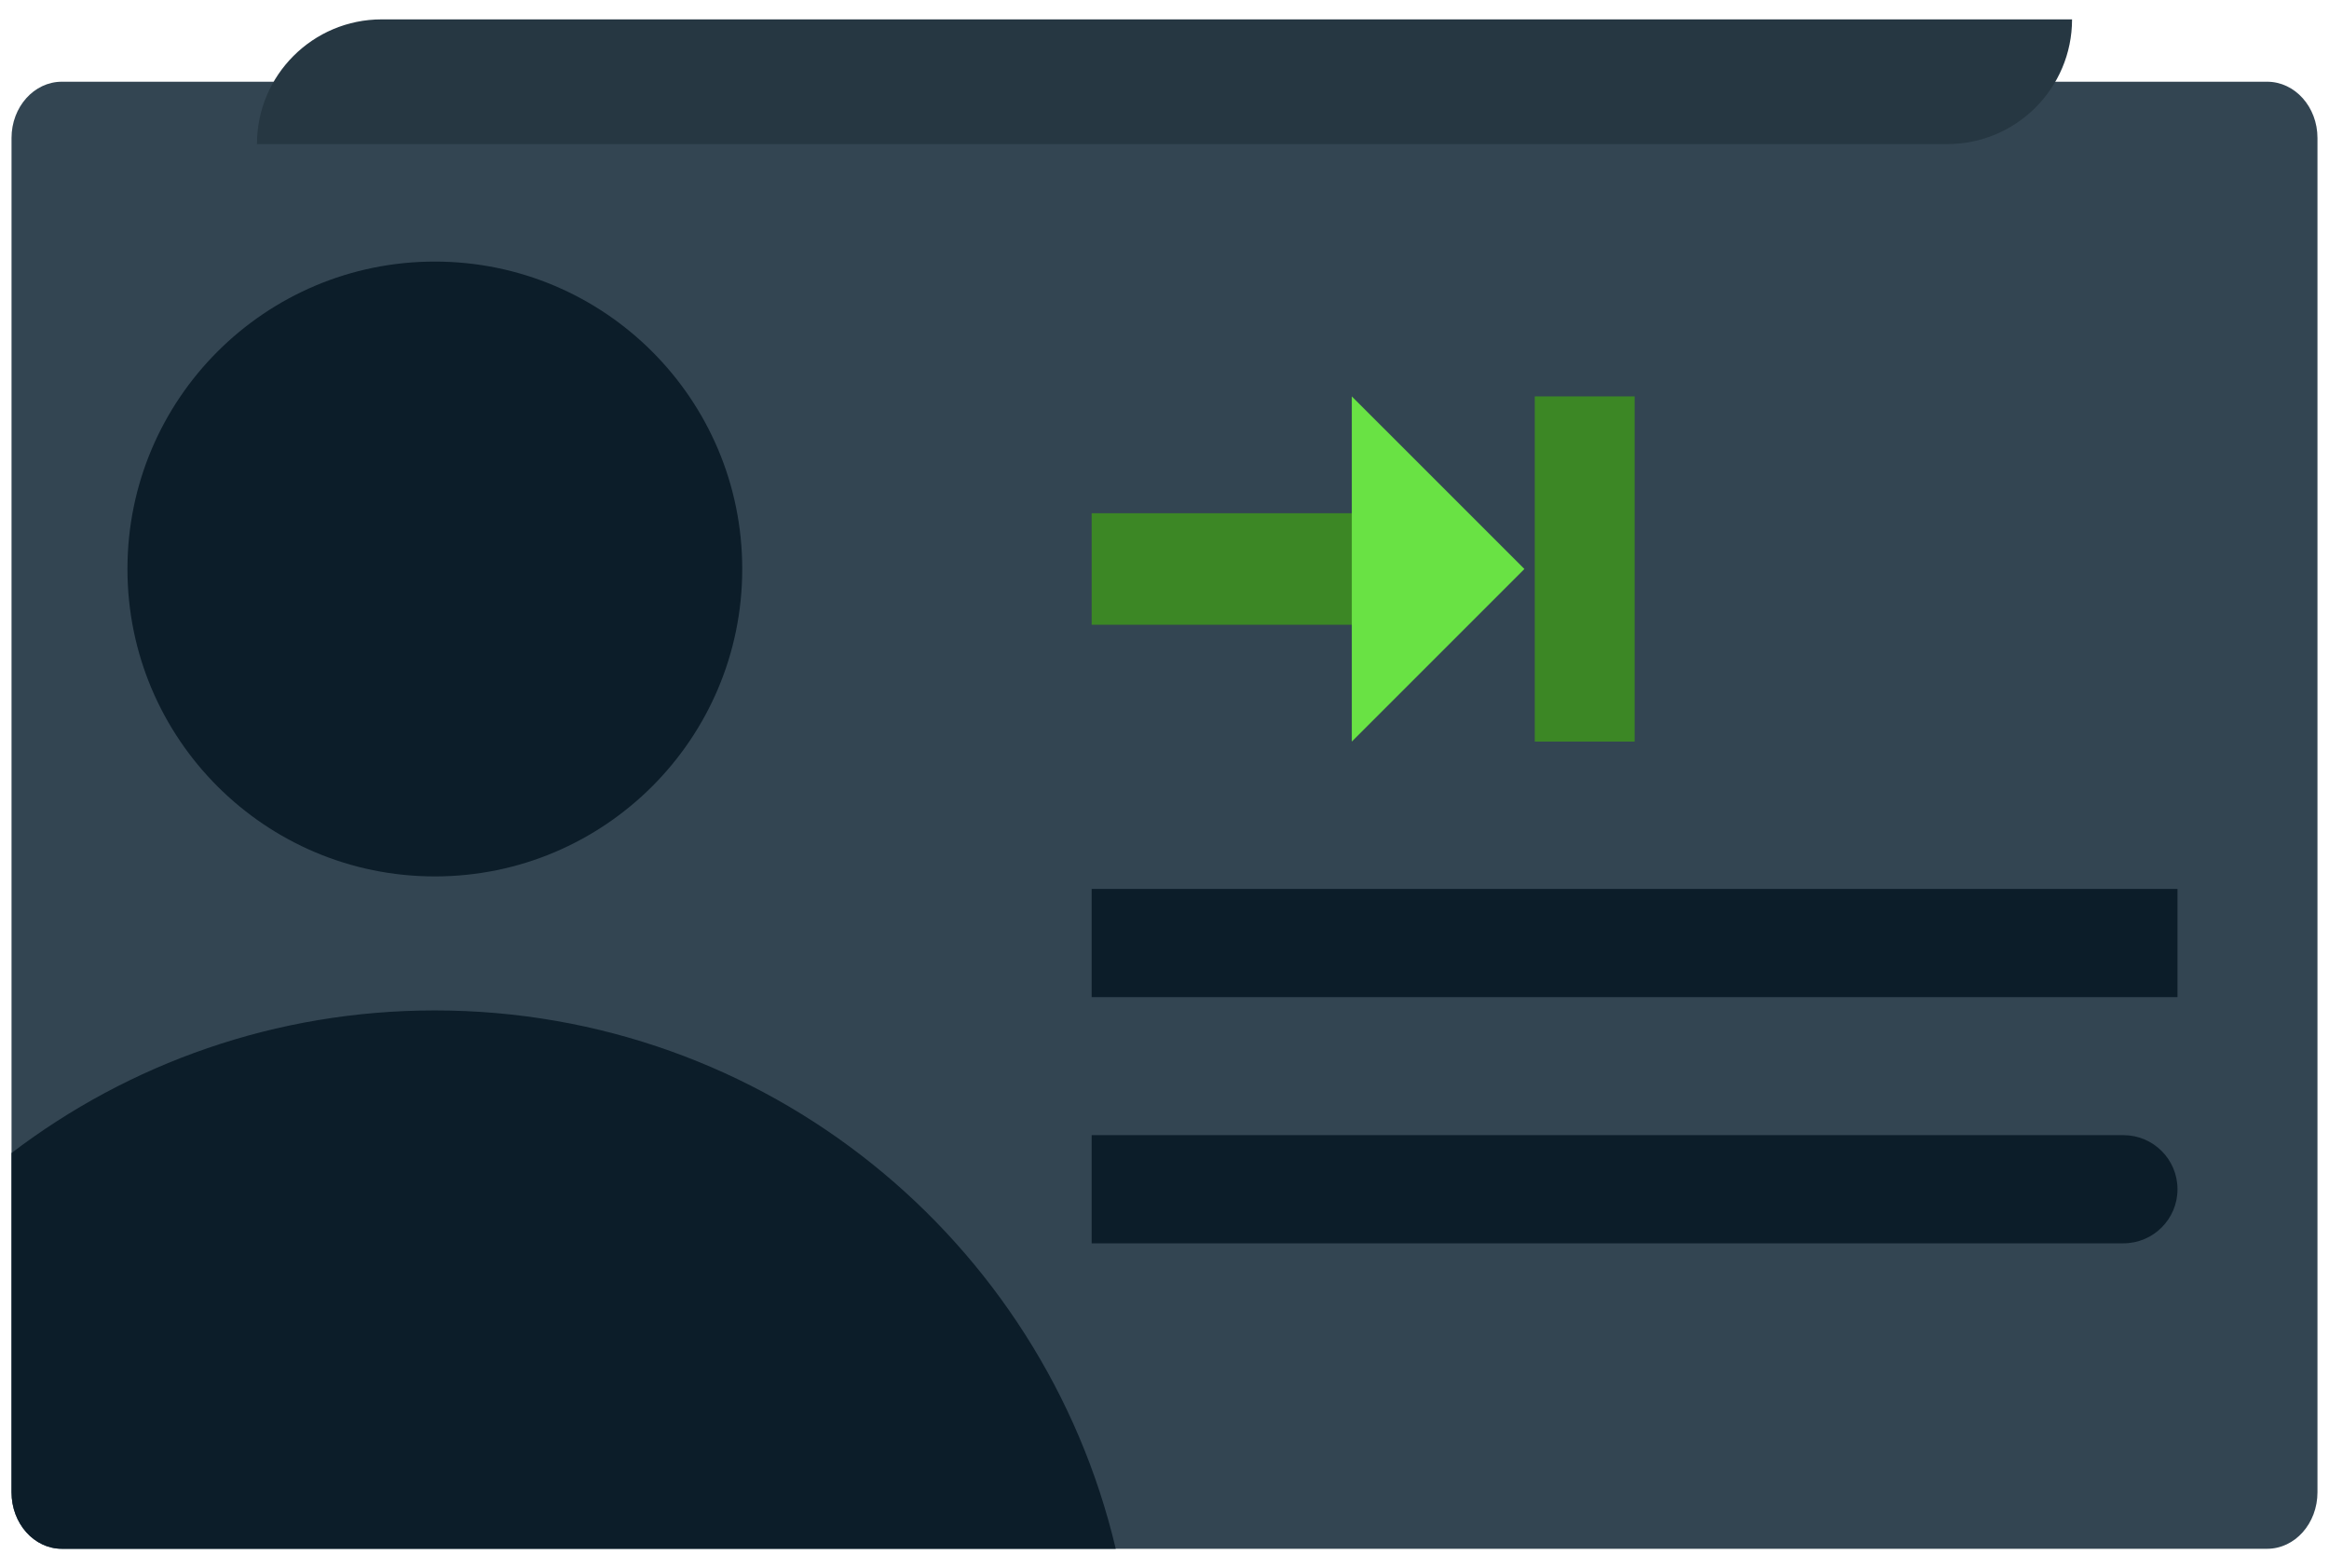 <svg xmlns="http://www.w3.org/2000/svg" width="101" height="68" viewBox="0 0 101 68" fill="none">
  <path
    d="M100.5 5.984V64.709C100.5 66.061 99.524 67.16 98.317 67.16H2.682C1.476 67.16 0.5 66.061 0.5 64.709V5.984C0.5 4.638 1.476 3.544 2.682 3.544H98.317C99.524 3.544 100.5 4.638 100.5 5.984V5.984Z"
    fill="#334552"
  />
  <path
    d="M18.857 38.004C26.219 38.004 32.188 32.035 32.188 24.673C32.188 17.311 26.219 11.343 18.857 11.343C11.495 11.343 5.527 17.311 5.527 24.673C5.527 32.035 11.495 38.004 18.857 38.004Z"
    fill="#0C1D29"
  />
  <path
    d="M48.385 67.16H2.682C1.476 67.16 0.5 66.061 0.5 64.709V49.998C5.594 46.116 11.957 43.815 18.857 43.815C33.209 43.815 45.226 53.774 48.385 67.16V67.16Z"
    fill="#0C1D29"
  />
  <path d="M94.43 38.547H47.341V43.238H94.43V38.547Z" fill="#0C1D29" />
  <path
    d="M47.341 49.224H92.084C93.38 49.224 94.43 50.273 94.43 51.569C94.43 52.865 93.38 53.914 92.084 53.914H47.341V49.224V49.224Z"
    fill="#0C1D29"
  />
  <path
    d="M16.552 0.84H89.857C89.857 3.825 87.433 6.248 84.449 6.248H11.143C11.143 3.264 13.567 0.84 16.552 0.84V0.84Z"
    fill="#263742"
  />
  <path d="M61.322 22.255H47.341V27.091H61.322V22.255Z" fill="#3C8725" />
  <path d="M58.623 17.189V32.157L66.108 24.673L58.623 17.189Z" fill="#69E244" />
  <path d="M70.888 17.189H66.557V32.157H70.888V17.189Z" fill="#3C8725" />
</svg>
